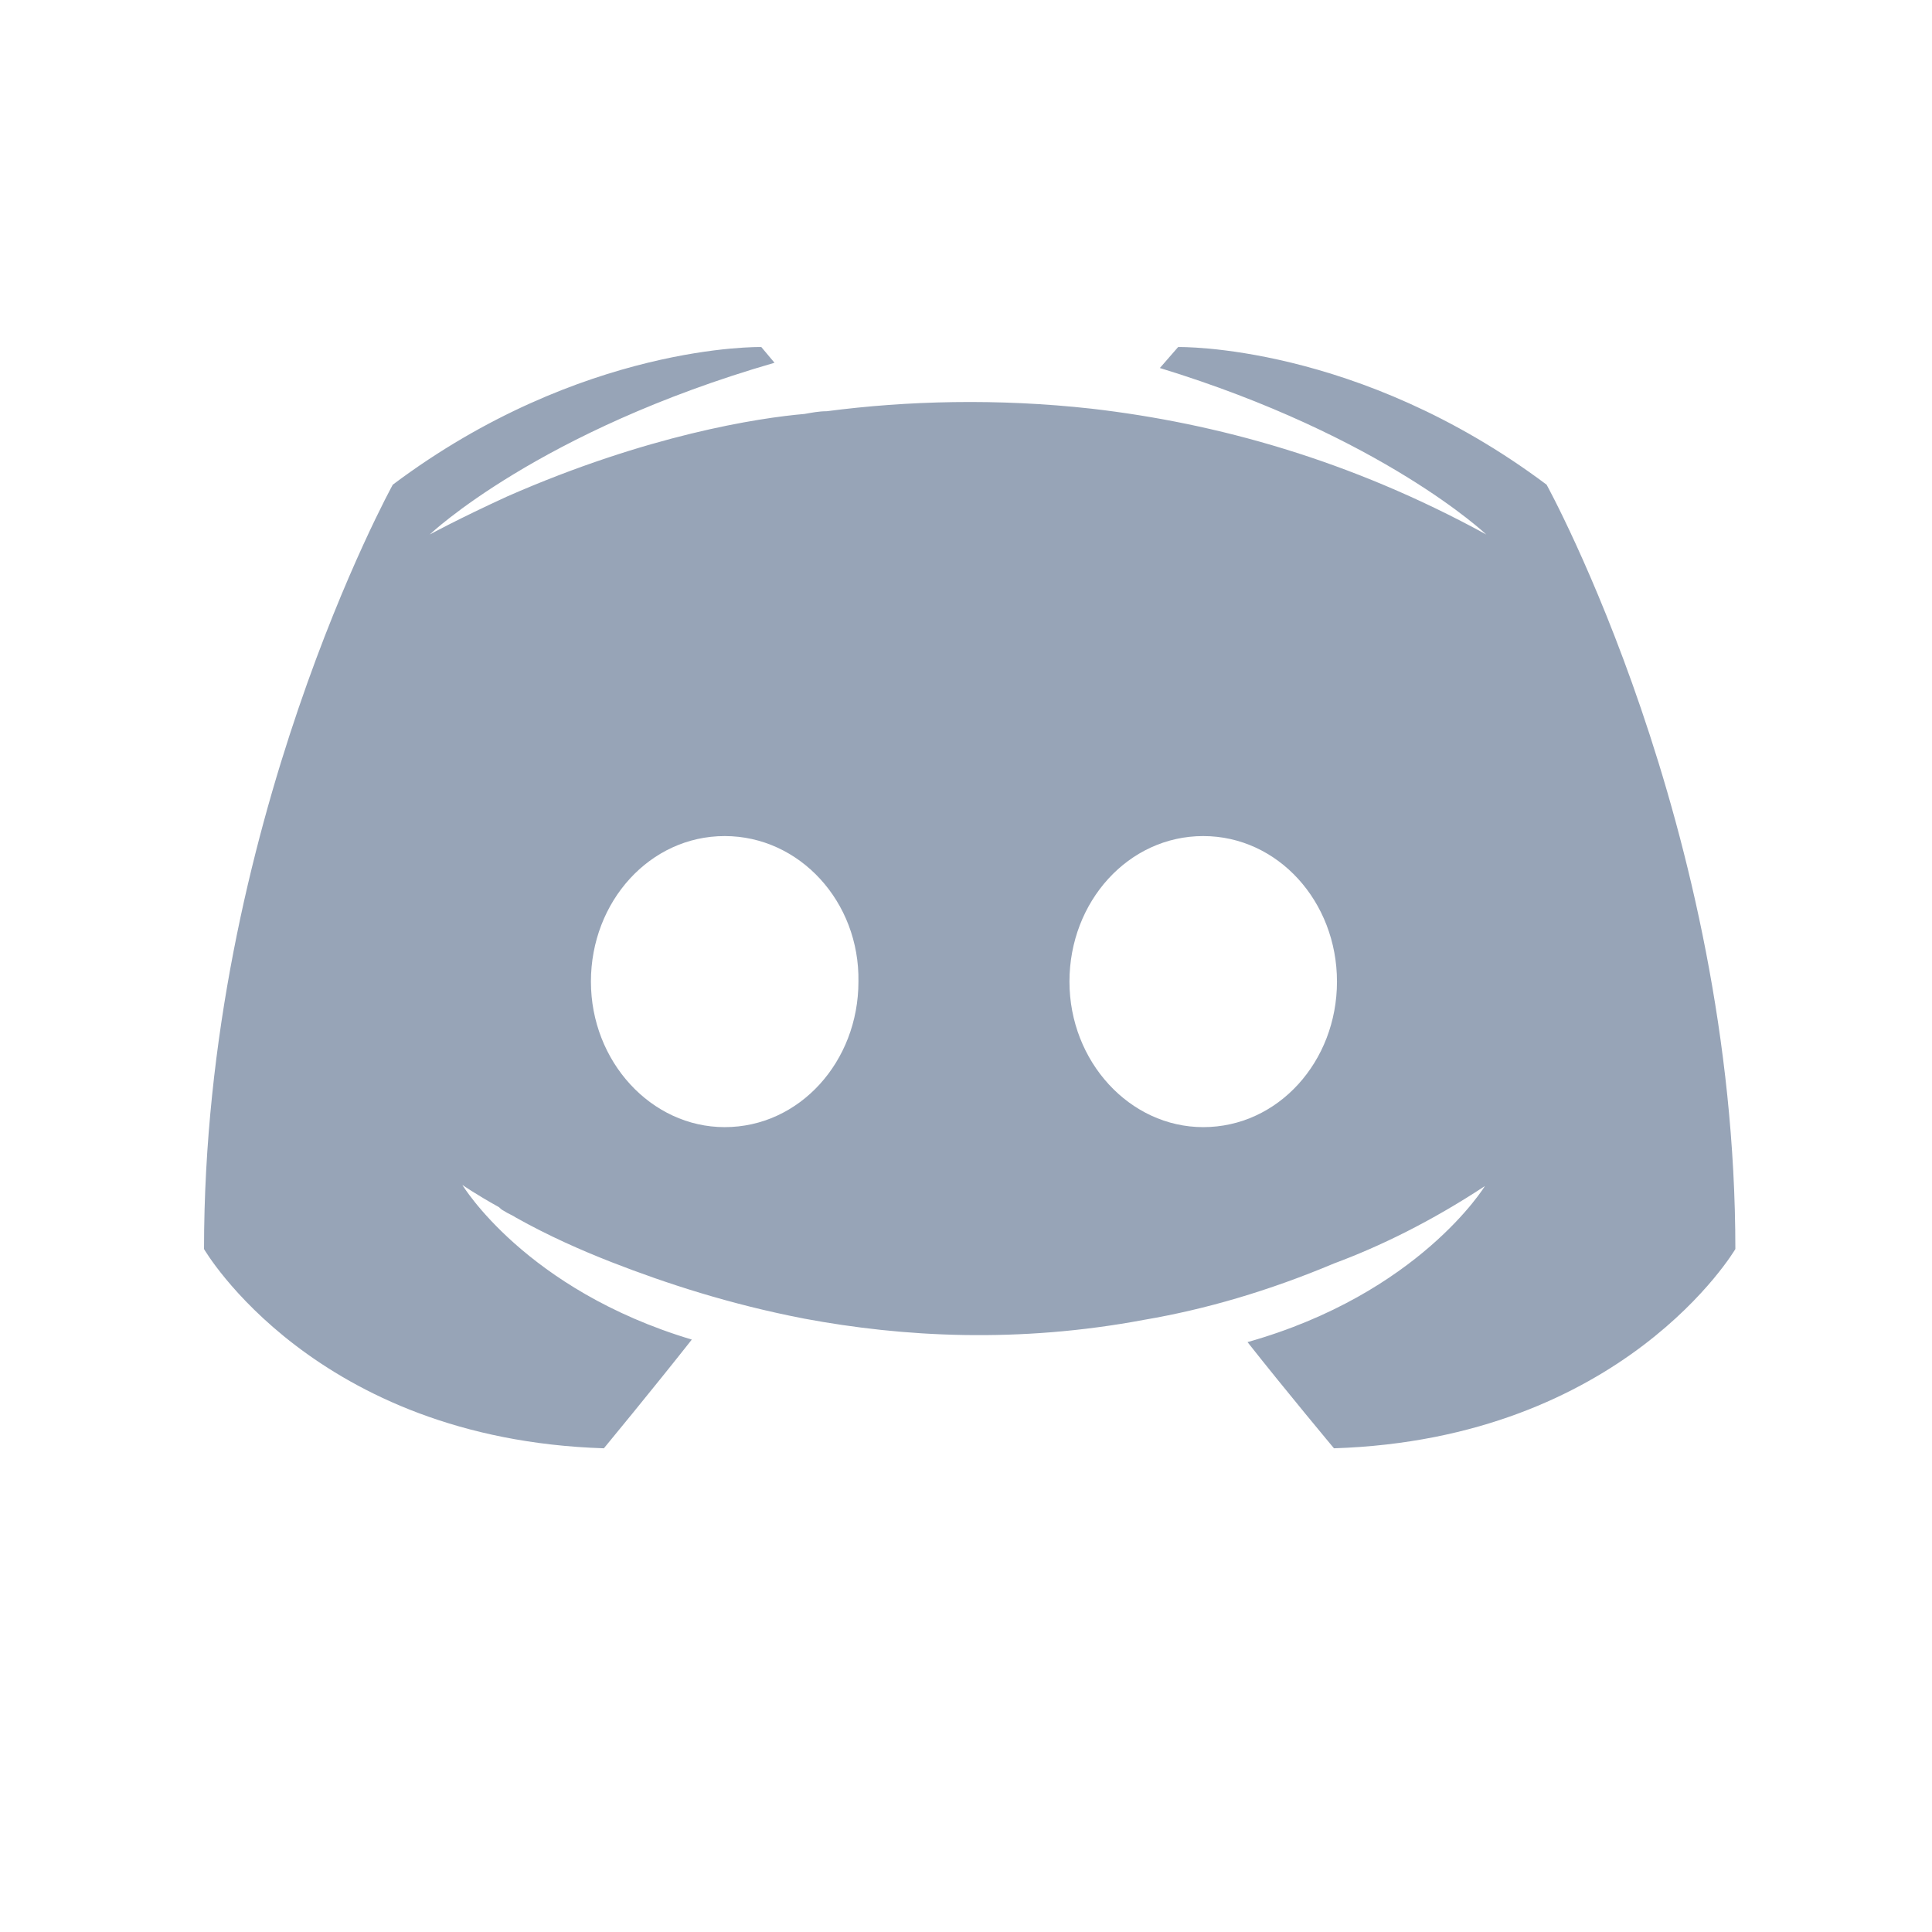<svg height="512" viewBox="0 0 512 512" width="512" xmlns="http://www.w3.org/2000/svg">
 <path d="m201.74 91.968c0 0-47.606-1.061-97.646 36.477 0 0-50.025 90.685-50.025 202.566 0 0 29.172 50.368 105.966 52.803 0 0 12.893-15.608 23.303-28.813-44.125-13.205-60.81-40.988-60.81-40.988 0 0 3.465 2.435 9.708 5.9.343.343.687.687 1.389 1.03 1.046.702 2.092 1.046 3.137 1.748 8.694 4.87 17.372 8.694 25.364 11.816 14.25 5.557 31.217 11.129 51.055 14.953 26.066 4.87 56.627 6.571 89.983.312 16.326-2.778 33.012-7.648 50.384-14.953 12.159-4.511 25.707-11.113 39.958-20.494 0 0-17.357 28.485-62.902 41.347 10.426 13.205 22.913 28.142 22.913 28.142 76.871-2.482 106.371-52.803 106.371-52.803 0-111.881-50.025-202.566-50.025-202.566-50.041-37.523-97.646-36.477-97.646-36.477l-4.839 5.557c59.062 18.075 86.502 44.125 86.502 44.125-36.134-19.807-71.565-29.516-104.576-33.34-25.02-2.778-49.01-2.107-70.207.671-2.092 0-3.824.359-5.9.718-12.159 1.046-41.674 5.557-78.823 21.883-12.861 5.9-20.494 10.067-20.494 10.067 0 0 28.829-27.44 91.372-45.514l-3.496-4.167m-9.708 129.597c19.807 0 35.79 17.372 35.447 38.568 0 21.196-15.608 38.568-35.447 38.568-19.464 0-35.447-17.372-35.447-38.568 0-21.196 15.608-38.568 35.447-38.568m126.818 0c19.807 0 35.447 17.372 35.447 38.568 0 21.196-15.608 38.568-35.447 38.568-19.464 0-35.447-17.372-35.447-38.568 0-21.196 15.608-38.568 35.447-38.568" fill="#97A4B7"/>
</svg>
